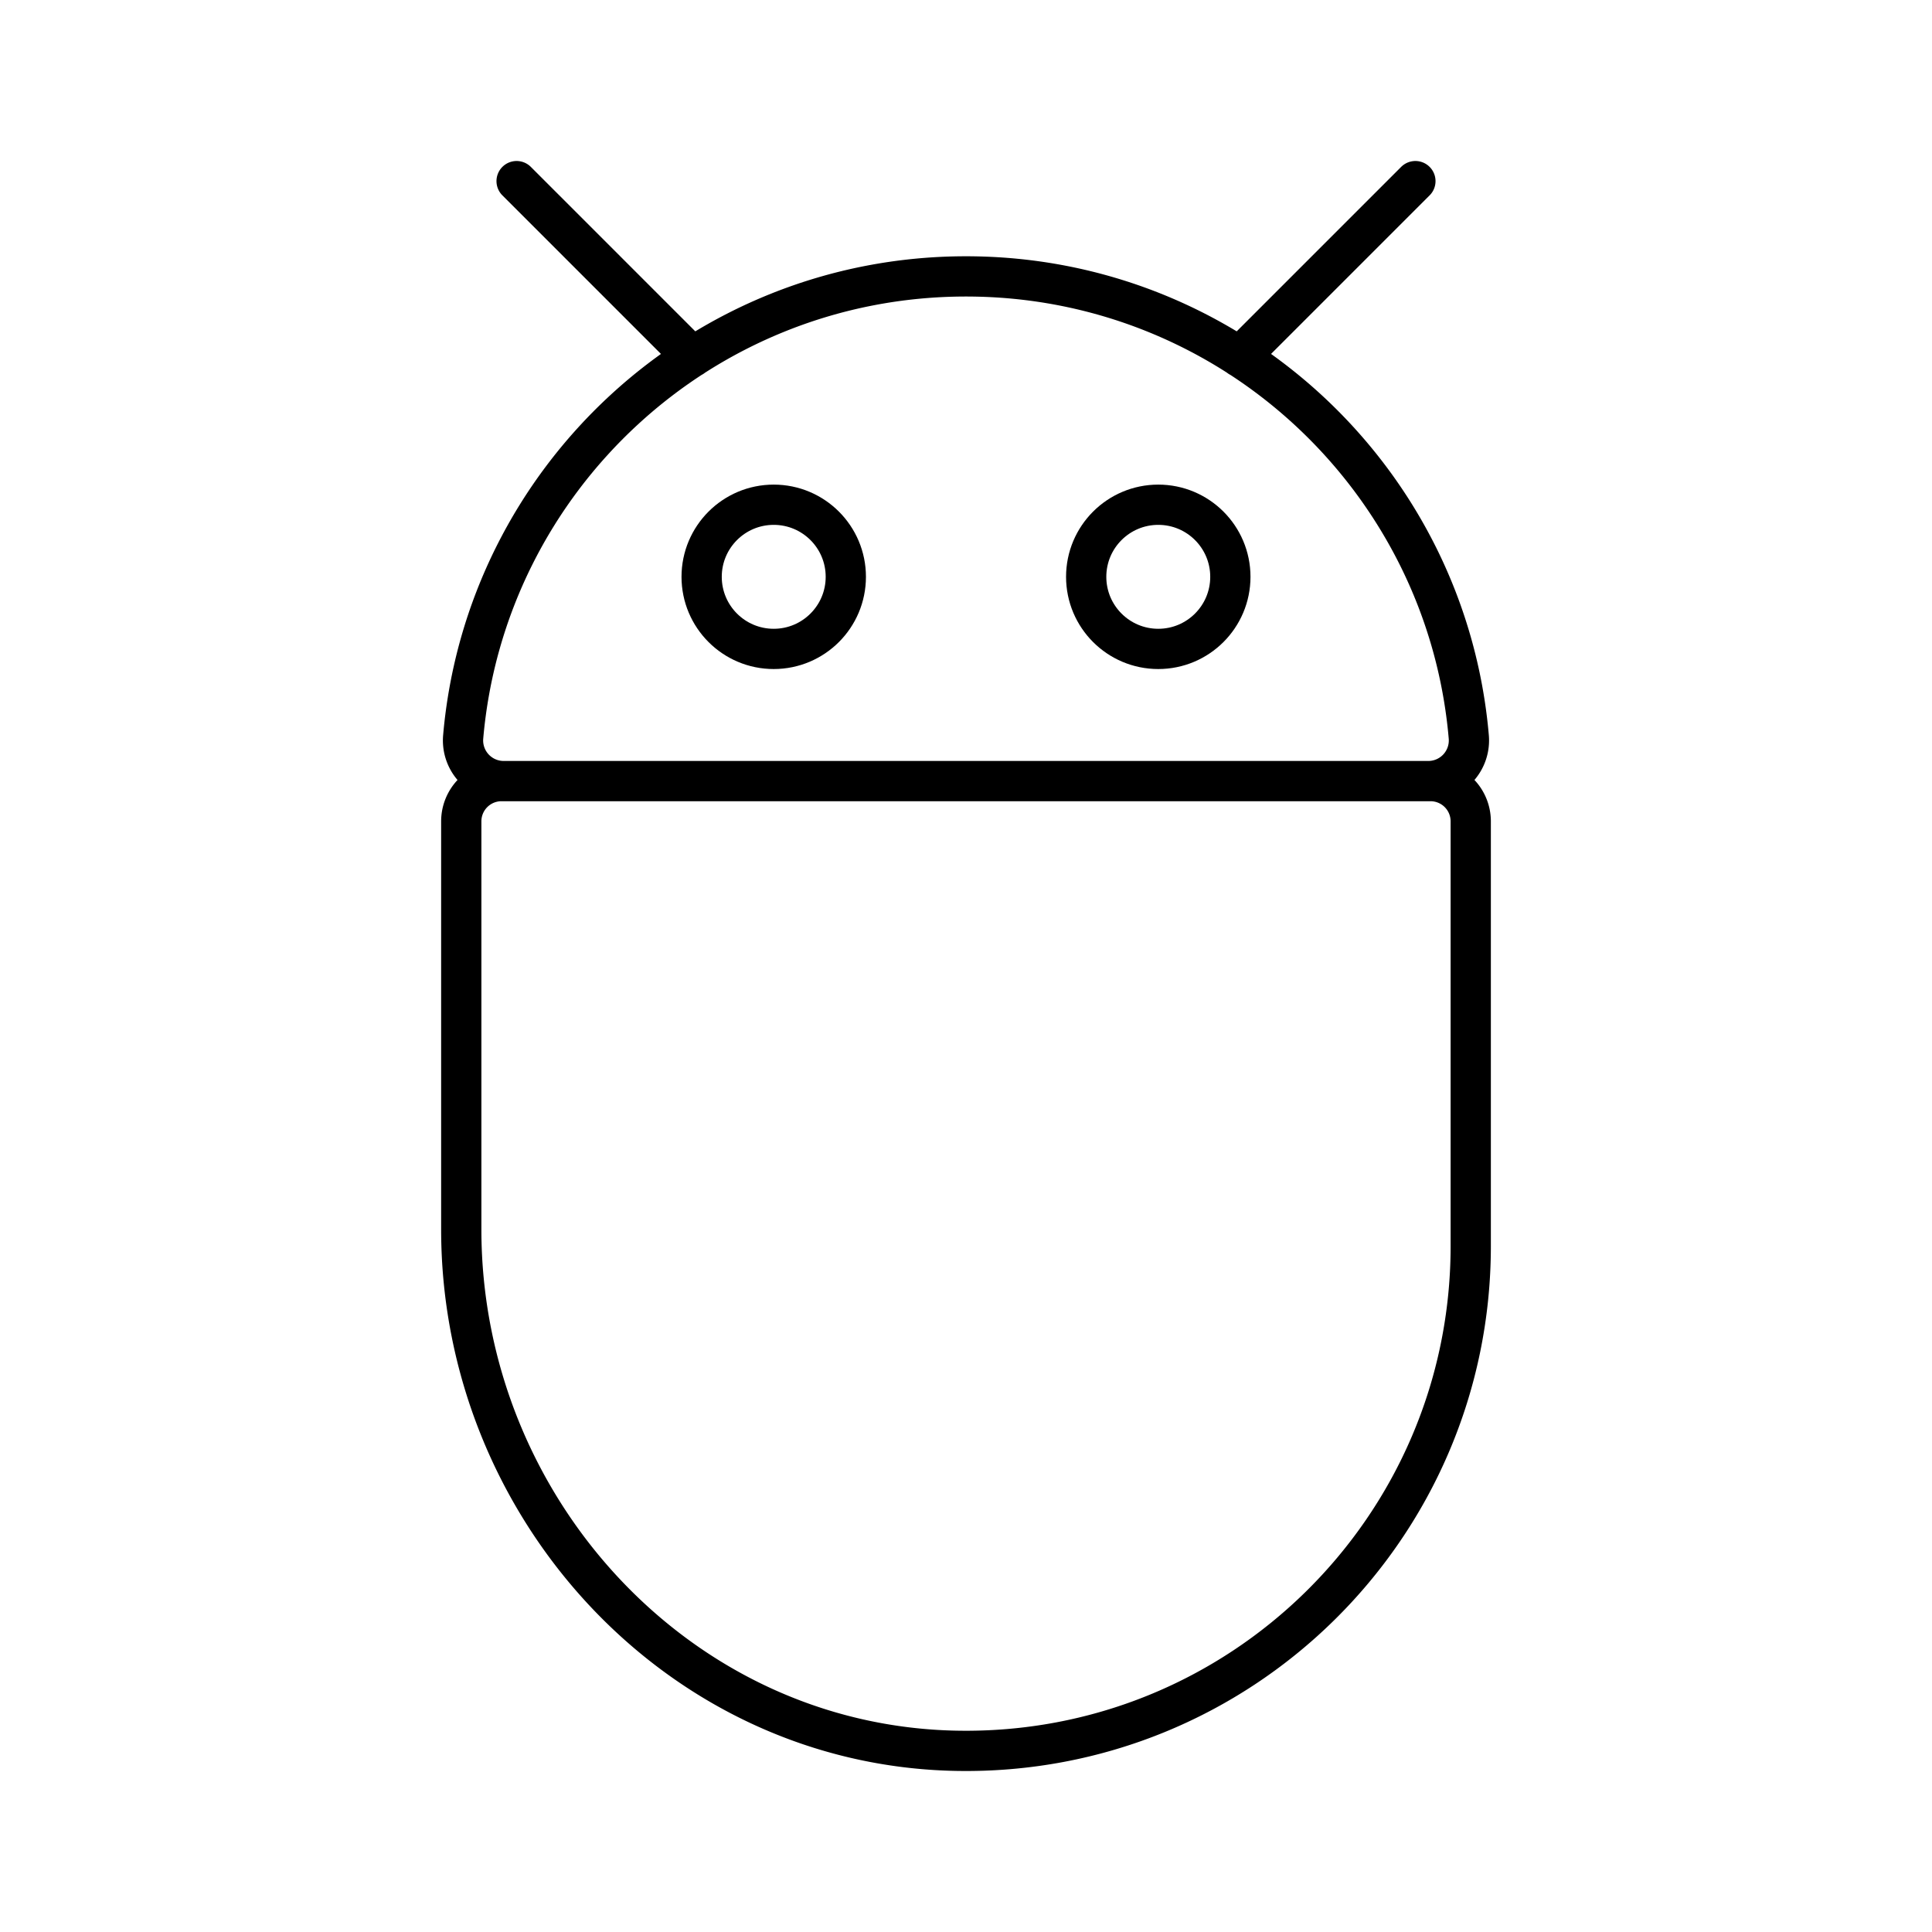 <svg xmlns="http://www.w3.org/2000/svg" width="1em" height="1em" viewBox="0 0 48 48"><circle cx="19.223" cy="14.331" r="1.791" fill="none" stroke="currentColor" stroke-linecap="round" stroke-linejoin="round"/><circle cx="28.777" cy="14.331" r="1.791" fill="none" stroke="currentColor" stroke-linecap="round" stroke-linejoin="round"/><path fill="none" stroke="currentColor" stroke-linecap="round" stroke-linejoin="round" d="M35.491 19.406a1.01 1.01 0 0 0 1-1.102C35.935 11.894 30.555 6.867 24 6.867s-11.933 5.028-12.492 11.437a1.01 1.01 0 0 0 1 1.102zm-24.031 1v10.138c0 6.905 5.402 12.827 12.305 12.954c7.033.129 12.775-5.534 12.775-12.538V20.406a1 1 0 0 0-1-1H12.46a1 1 0 0 0-1 1m5.744-11.537L12.835 4.5m17.961 4.369L35.165 4.5"/></svg>